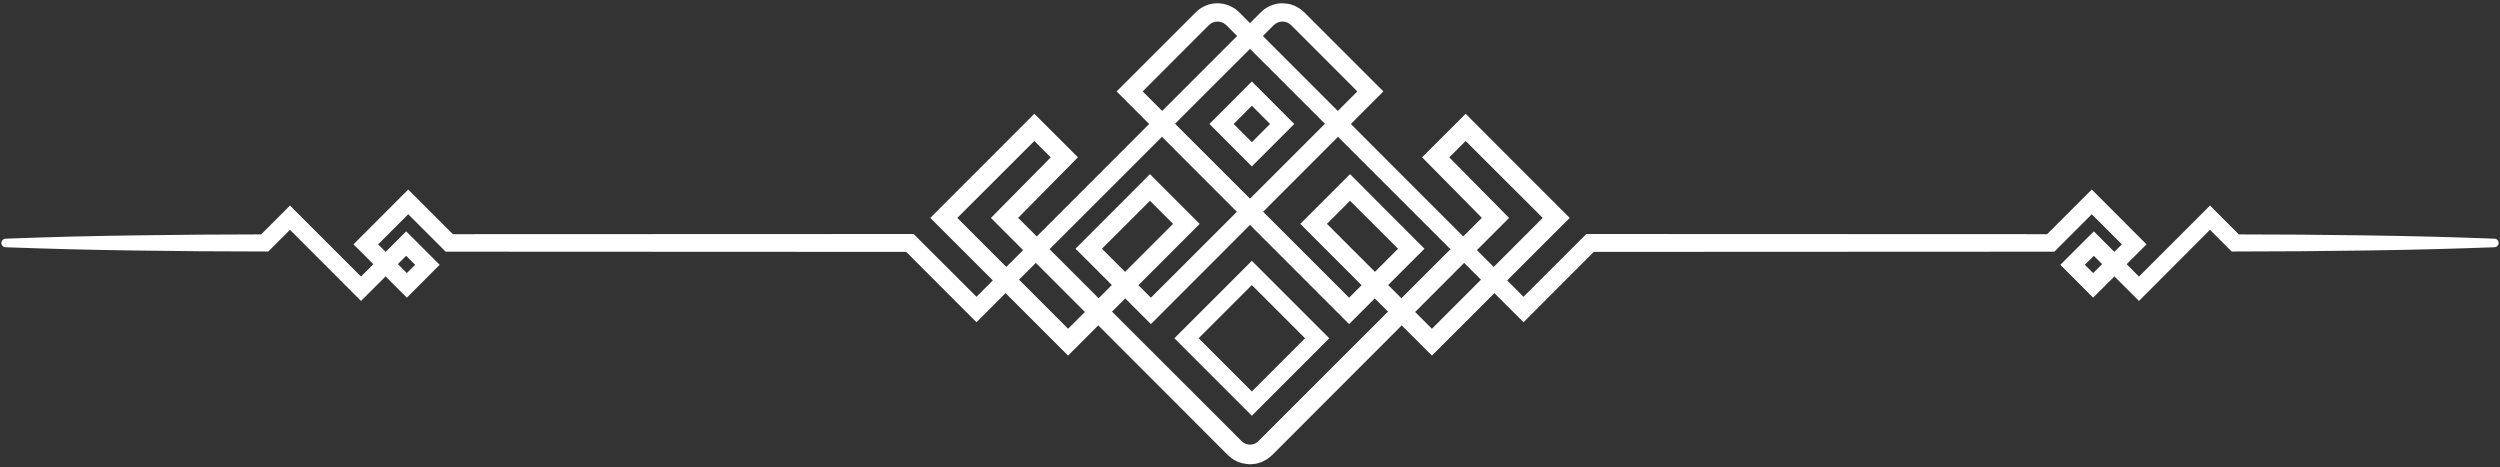 <svg xmlns="http://www.w3.org/2000/svg" viewBox="0 0 583 109" width="583" height="109">
	<rect x="0" y="0" width="583" height="109" fill="#333333" stroke="none"/>
	<style>
		tspan { white-space:pre }
		.shp0 { fill: none;stroke: white;stroke-width: 4 } 
		.shp1 { fill: white } 
	</style>
	<g id="Layer 1">
		<g id="decoration 3 1 ">
			<path id="&lt;Path&gt;" class="shp0" d="M299 28.91L291.93 35.98L284.86 28.91L291.93 21.83L299 28.91Z" />
			<path id="&lt;Path&gt;" class="shp0" d="M307.16 78.88L291.93 94.12L276.69 78.88L291.93 63.65L307.16 78.88Z" />
			<g id="&lt;Group&gt;">
				<path id="&lt;Path&gt;" class="shp1" d="M581.72 57.66C576.69 57.87 571.65 57.97 566.61 58.13C561.57 58.25 556.53 58.35 551.49 58.42L536.38 58.59L521.27 58.65L520.44 58.66L519.85 58.07L513.96 52.18L516.79 52.18L500.23 68.76L498.81 70.18L497.39 68.76L486.85 58.23L489.7 58.23L484.76 63.18L484.76 60.32L489.56 65.12L486.69 65.12L496.26 55.54L496.26 58.42L486.36 48.52L489.24 48.52L479.67 58.09L479.07 58.69L478.23 58.69L370.81 58.74L372.28 58.13L356.77 73.66L355.29 75.14L353.8 73.66L308.62 28.51L286.03 5.93L285.42 5.44L285.33 5.37L285.28 5.36L285.19 5.33C285.14 5.31 285.09 5.29 285.04 5.25C284.9 5.2 284.68 5.16 284.52 5.09C284.33 5.06 284.14 5.06 283.95 5.03C283.17 5.02 282.44 5.33 281.88 5.89L276.23 11.54L264.95 22.84L264.95 19.8L316.15 70.96L313.07 70.96L327.57 56.46L327.57 59.54L313.27 45.27L316.38 45.27L307.89 53.76L307.89 50.65L335.49 78.23L332.36 78.23L361.33 49.24L361.33 52.39L340.2 31.29L343.38 31.29L336.39 38.28L336.4 35.11L350.35 49.23L351.92 50.83L350.33 52.41L322.11 80.66L307.99 94.79L300.94 101.85L297.41 105.38L296.97 105.82L296.75 106.04L296.69 106.1L296.46 106.31L296.34 106.4C295.98 106.68 295.83 106.89 295.1 107.29C294.79 107.46 294.47 107.64 294.17 107.76L293.3 108.03C292.72 108.22 292.1 108.21 291.5 108.27C290.3 108.21 289.07 107.99 288.02 107.36C287.46 107.1 287.01 106.69 286.54 106.31C286.27 106.08 286.2 105.98 286.03 105.82L285.59 105.38L282.06 101.85L275.01 94.79L260.89 80.66L232.67 52.41L231.08 50.83L232.65 49.23L246.6 35.11L246.61 38.28L239.62 31.29L242.8 31.29L221.67 52.39L221.67 49.24L250.64 78.23L247.51 78.23L275.11 50.65L275.11 53.76L266.62 45.27L269.73 45.27L255.43 59.54L255.43 56.46L269.93 70.96L266.85 70.96L318.05 19.8L318.05 22.84L306.77 11.54L301.12 5.89C300 4.73 298.11 4.74 296.97 5.93L274.38 28.51L229.2 73.66L227.71 75.14L226.23 73.66L210.72 58.13L212.19 58.74L104.77 58.69L103.93 58.69L103.33 58.09L93.76 48.52L96.64 48.52L86.74 58.42L86.74 55.54L96.31 65.12L93.44 65.12L98.24 60.32L98.24 63.18L93.3 58.23L96.15 58.23L85.61 68.76L84.19 70.18L82.77 68.76L66.21 52.18L69.04 52.18L63.15 58.07L62.56 58.66L61.73 58.65L46.62 58.59L31.51 58.42C26.47 58.35 21.43 58.25 16.39 58.13C11.35 57.97 6.31 57.87 1.28 57.66C0.72 57.63 0.3 57.16 0.32 56.61C0.34 56.09 0.77 55.68 1.28 55.66C6.31 55.44 11.35 55.34 16.39 55.18C21.43 55.06 26.47 54.96 31.51 54.89L46.62 54.72L61.73 54.66L60.32 55.24L66.21 49.35L67.62 47.93L69.04 49.35L85.61 65.91L82.77 65.91L93.3 55.37L94.72 53.95L96.15 55.37L101.1 60.32L102.53 61.75L101.1 63.18L96.31 67.98L94.88 69.41L93.44 67.98L83.87 58.42L82.43 56.98L83.87 55.54L93.76 45.64L95.2 44.2L96.64 45.64L106.22 55.21L104.77 54.61L212.19 54.57L213.06 54.57L213.67 55.18L229.2 70.69L226.23 70.69L271.38 25.51L293.96 2.92C295.22 1.62 297.14 0.75 299.03 0.76C299.5 0.78 299.97 0.83 300.44 0.89C300.9 1.01 301.35 1.13 301.81 1.3C302.29 1.53 302.82 1.83 303.22 2.09L303.6 2.41L303.8 2.56L303.89 2.64L303.94 2.68L304.15 2.87L309.79 8.51L321.09 19.8L322.61 21.32L321.09 22.84L269.93 74.04L268.39 75.58L266.85 74.04L252.35 59.54L250.8 58L252.35 56.46L266.62 42.16L268.17 40.61L269.73 42.16L278.22 50.65L279.77 52.2L278.22 53.76L250.64 81.36L249.07 82.92L247.51 81.36L218.52 52.39L216.94 50.82L218.52 49.24L239.62 28.12L241.21 26.53L242.8 28.12L249.79 35.1L251.37 36.68L249.8 38.27L235.86 52.4L235.85 49.22L264.1 77.45L278.23 91.56L285.29 98.62L288.82 102.15L289.26 102.59C289.4 102.72 289.59 102.93 289.66 102.96C289.85 103.09 289.99 103.28 290.21 103.35C290.59 103.61 291.06 103.64 291.5 103.7C291.72 103.63 291.96 103.7 292.17 103.6C292.27 103.56 292.38 103.53 292.49 103.51C292.58 103.47 292.61 103.43 292.67 103.42C292.72 103.49 293.16 103.1 293.45 102.86L293.57 102.76C293.74 102.62 293.39 102.94 293.43 102.89L293.46 102.86L293.51 102.81L293.74 102.59L294.18 102.15L297.71 98.62L304.77 91.56L318.9 77.45L347.15 49.22L347.14 52.4L333.2 38.27L331.63 36.68L333.21 35.1L340.2 28.12L341.79 26.53L343.38 28.12L364.48 49.24L366.06 50.82L364.48 52.39L335.49 81.36L333.93 82.92L332.36 81.36L304.78 53.76L303.23 52.2L304.78 50.65L313.27 42.16L314.83 40.61L316.38 42.16L330.65 56.46L332.2 58L330.65 59.54L316.15 74.04L314.61 75.58L313.07 74.04L261.91 22.84L260.39 21.32L261.91 19.8L273.21 8.51L278.85 2.87C280.16 1.54 282.08 0.72 283.97 0.76C284.44 0.8 284.92 0.82 285.39 0.91C285.85 1.05 286.29 1.15 286.76 1.35C287.01 1.47 287.25 1.6 287.49 1.74L287.84 1.95L288.02 2.05L288.12 2.13L288.51 2.45L288.7 2.61L288.8 2.69L289 2.87L289.04 2.92L311.62 25.51L356.77 70.69L353.8 70.69L369.33 55.18L369.94 54.57L370.81 54.57L478.23 54.61L476.78 55.21L486.36 45.64L487.8 44.2L489.24 45.64L499.13 55.54L500.57 56.98L499.13 58.42L489.56 67.98L488.12 69.41L486.69 67.98L481.9 63.18L480.47 61.75L481.9 60.32L486.85 55.37L488.28 53.95L489.7 55.37L500.23 65.91L497.39 65.91L513.96 49.35L515.38 47.93L516.79 49.35L522.68 55.24L521.27 54.66L536.38 54.72L551.49 54.89C556.53 54.96 561.57 55.06 566.61 55.18C571.65 55.34 576.69 55.44 581.72 55.66C582.28 55.68 582.7 56.15 582.68 56.7C582.66 57.22 582.23 57.63 581.72 57.66Z" />
			</g>
		</g>
	</g>
</svg>